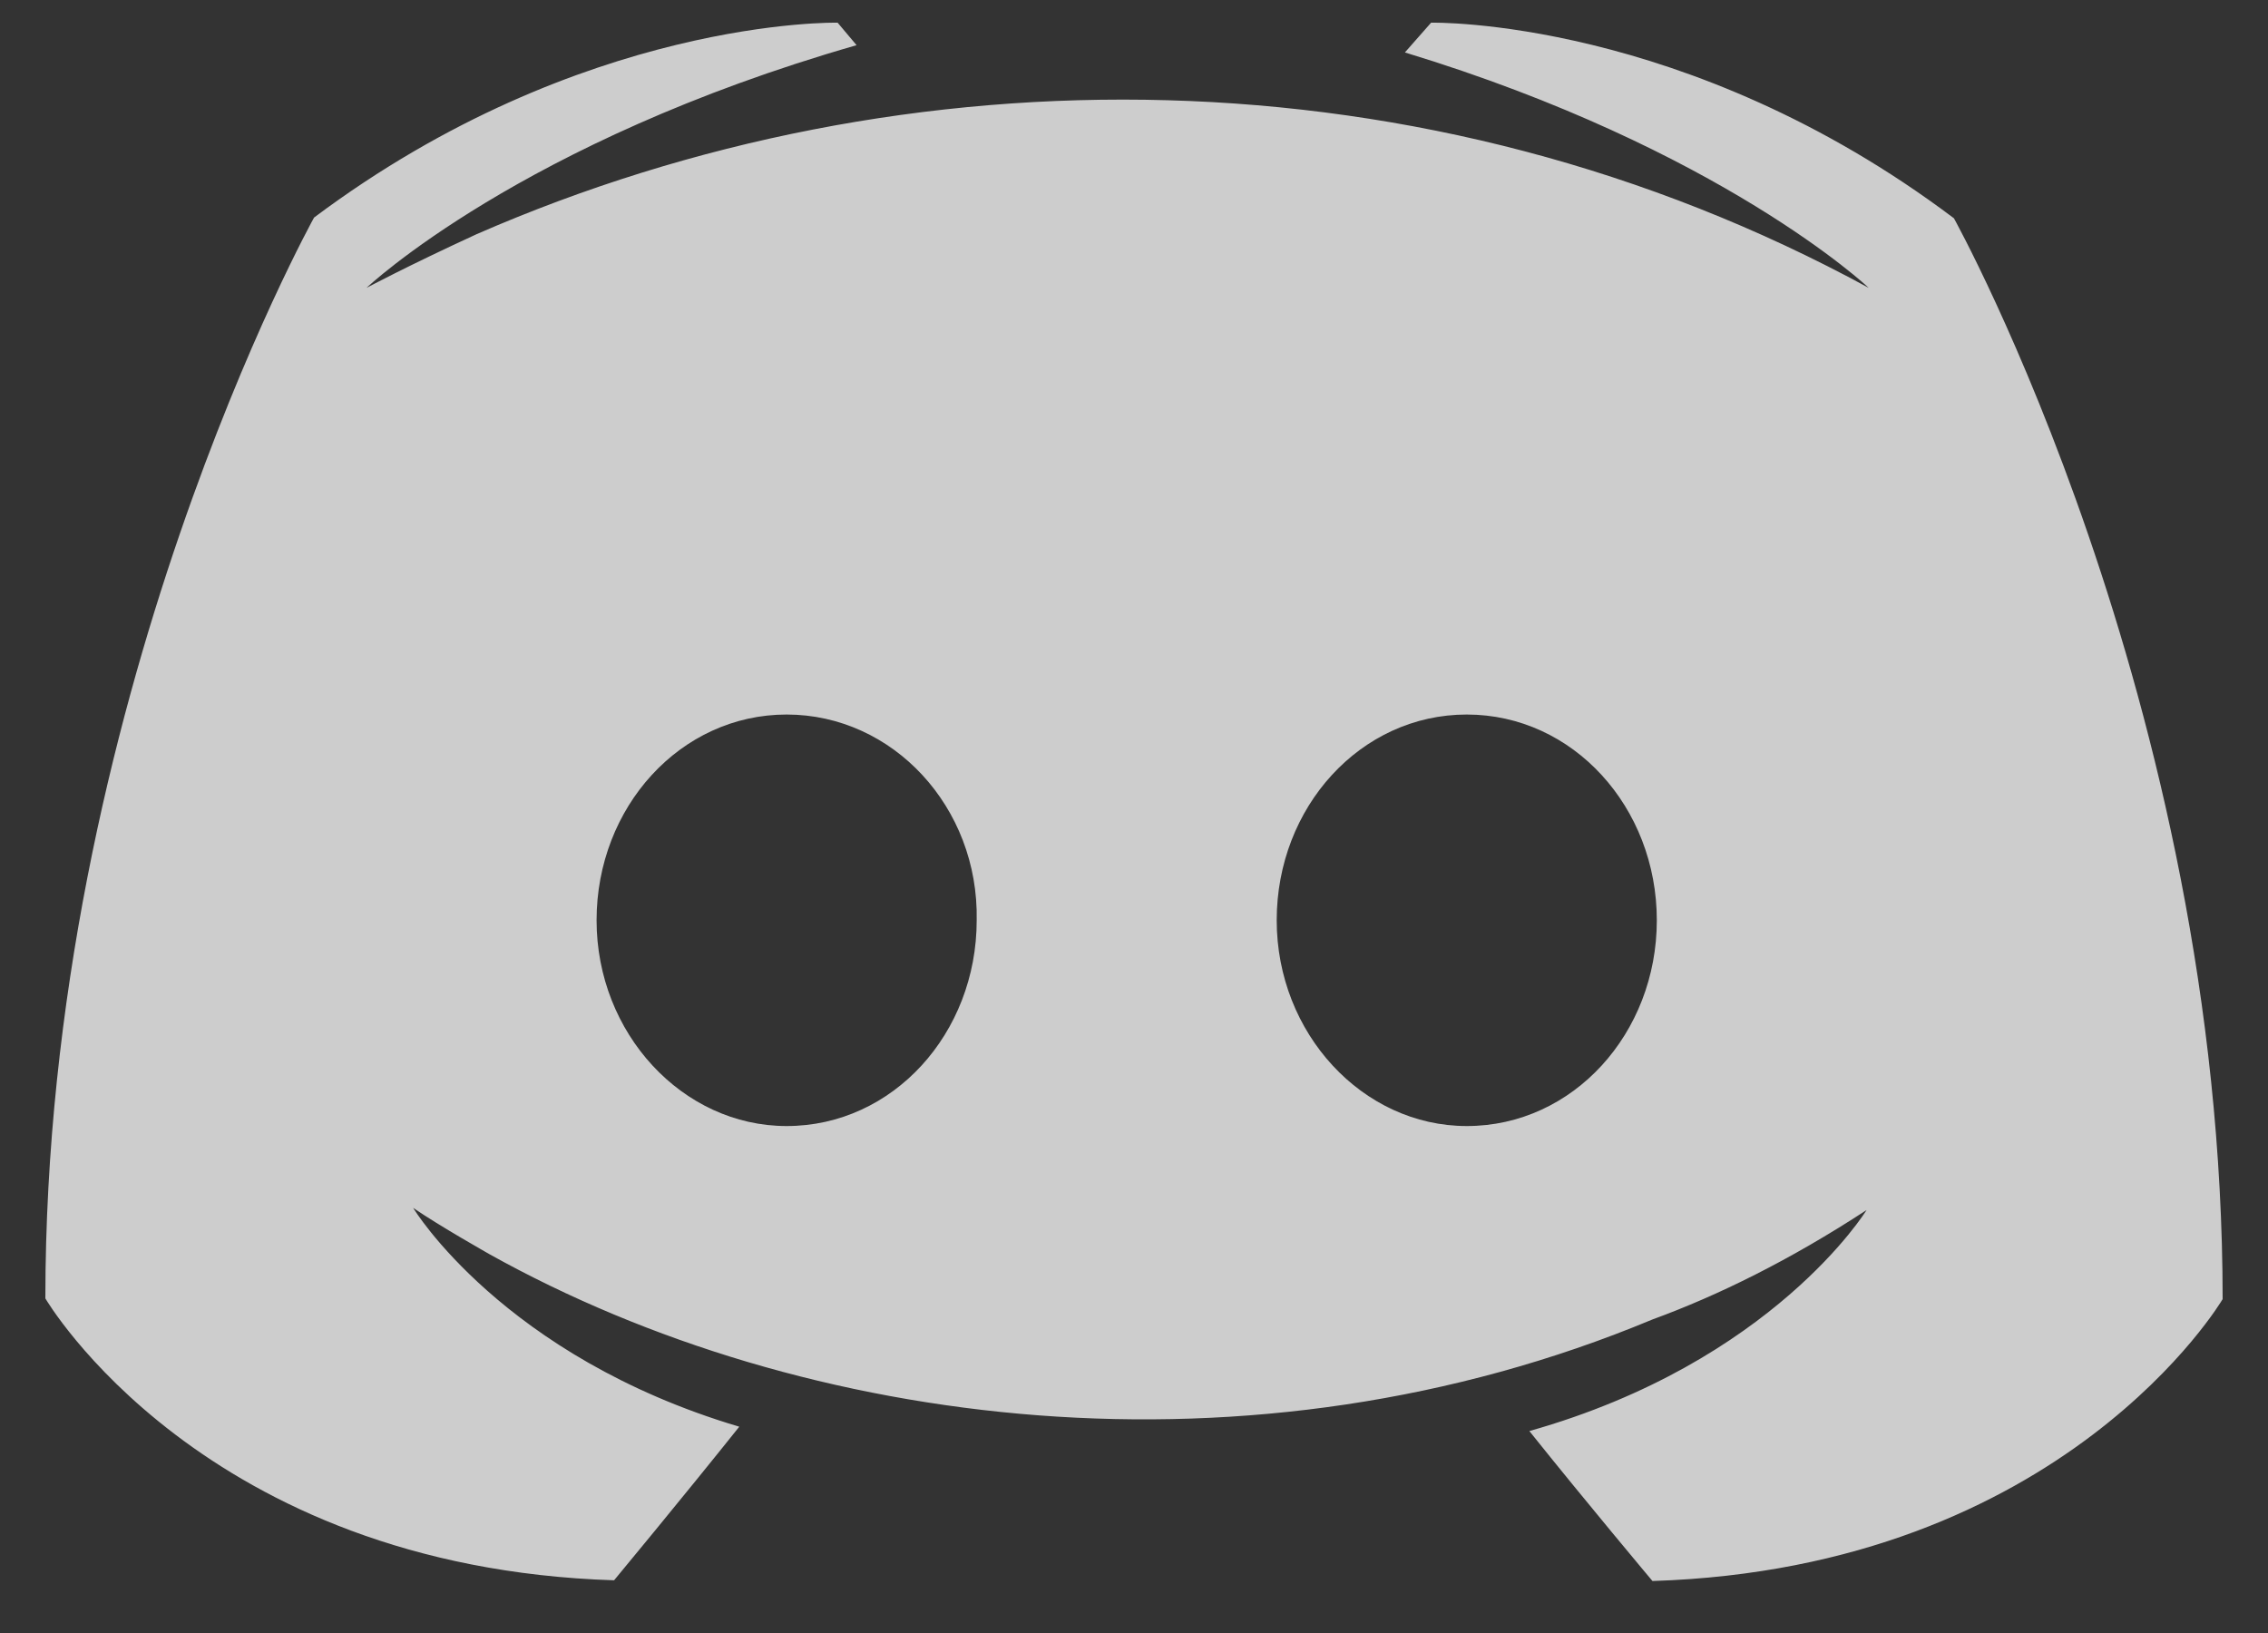 <svg width="25" height="18" viewBox="0 0 25 18" fill="none" xmlns="http://www.w3.org/2000/svg">
<rect x="0" y="0" width="25" height="18" fill="#333333" stroke="none"/>
<path opacity="0.8" d="M15.775 0.25L15.486 0.578C18.978 1.64 20.599 3.173 20.599 3.173C15.719 0.514 9.988 0.514 5.252 2.582C4.489 2.933 4.04 3.173 4.04 3.173C4.04 3.173 5.741 1.56 9.442 0.498L9.233 0.25C9.233 0.25 6.416 0.186 3.462 2.398C3.462 2.398 0.5 7.732 0.5 14.312C0.5 14.312 2.226 17.275 6.769 17.419C6.769 17.419 7.531 16.5 8.149 15.726C5.541 14.951 4.554 13.314 4.554 13.314C4.859 13.522 5.356 13.801 5.396 13.825C8.864 15.758 13.792 16.388 18.215 14.544C18.938 14.28 19.732 13.889 20.575 13.338C20.575 13.338 19.547 15.015 16.858 15.774C17.477 16.548 18.215 17.427 18.215 17.427C22.758 17.283 24.5 14.32 24.5 14.32C24.5 7.74 21.538 2.406 21.538 2.406C18.592 0.186 15.775 0.25 15.775 0.25ZM8.671 12.412C7.523 12.412 6.576 11.39 6.576 10.144C6.576 8.898 7.499 7.876 8.671 7.876C9.843 7.876 10.79 8.898 10.766 10.144C10.766 11.39 9.843 12.412 8.671 12.412ZM16.168 12.412C15.02 12.412 14.073 11.39 14.073 10.144C14.073 8.898 14.996 7.876 16.168 7.876C17.34 7.876 18.263 8.898 18.263 10.144C18.263 11.39 17.34 12.412 16.168 12.412Z" fill="#F3F3F3"/>
</svg>
